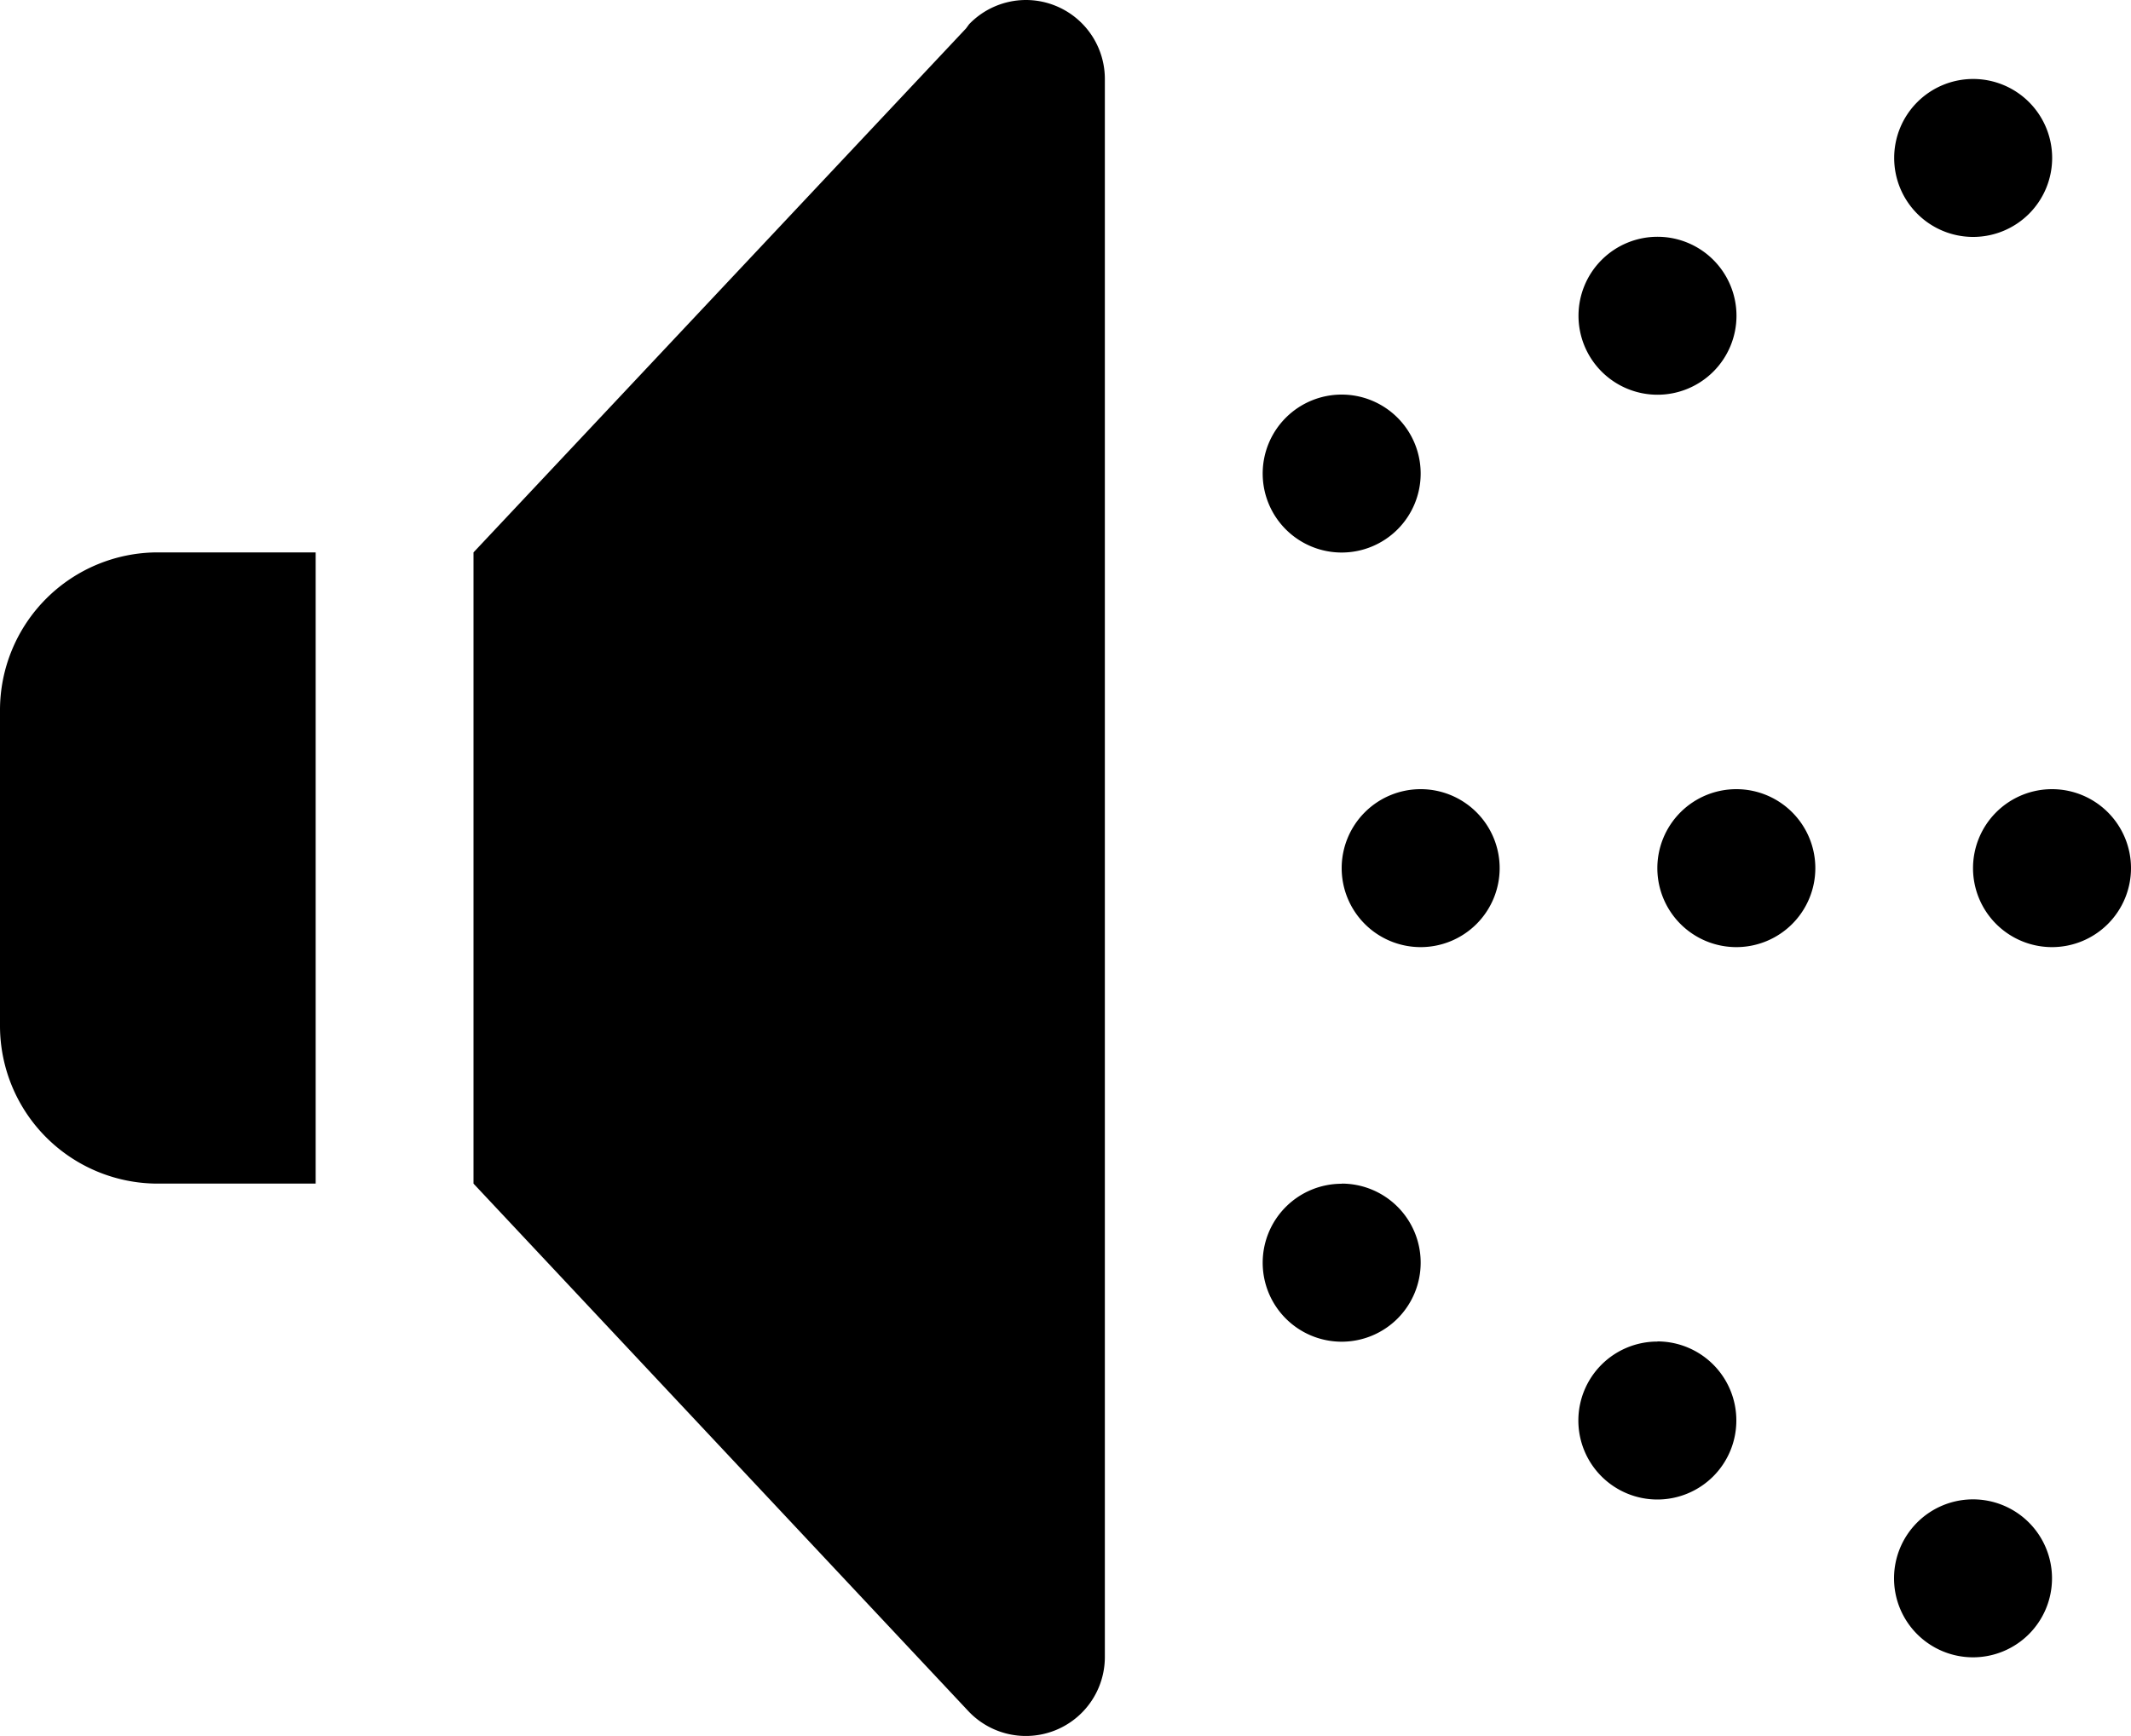 <svg xmlns="http://www.w3.org/2000/svg" viewBox="-3832 2967 15 12.222"><path d="M9.222,4a.556.556,0,0,0-.4.17L8.8,4.2,5.333,7.889v4.444l3.488,3.719a.556.556,0,0,0,.956-.385V4.556A.556.556,0,0,0,9.222,4Zm6.667.556a.556.556,0,1,0,.556.556A.556.556,0,0,0,15.889,4.556ZM13.667,5.667a.556.556,0,1,0,.556.556A.556.556,0,0,0,13.667,5.667ZM11.444,6.778A.556.556,0,1,0,12,7.333.556.556,0,0,0,11.444,6.778ZM3.111,7.889A1.111,1.111,0,0,0,2,9v2.222a1.111,1.111,0,0,0,1.111,1.111H4.222V7.889ZM12,9.556a.556.556,0,1,0,.556.556A.556.556,0,0,0,12,9.556Zm2.222,0a.556.556,0,1,0,.556.556A.556.556,0,0,0,14.222,9.556Zm2.222,0a.556.556,0,1,0,.556.556A.556.556,0,0,0,16.444,9.556Zm-5,2.778a.556.556,0,1,0,.556.556A.556.556,0,0,0,11.444,12.333Zm2.222,1.111a.556.556,0,1,0,.556.556A.556.556,0,0,0,13.667,13.444Zm2.222,1.111a.556.556,0,1,0,.556.556A.556.556,0,0,0,15.889,14.556Z" transform="translate(-3834 2963)"/></svg>